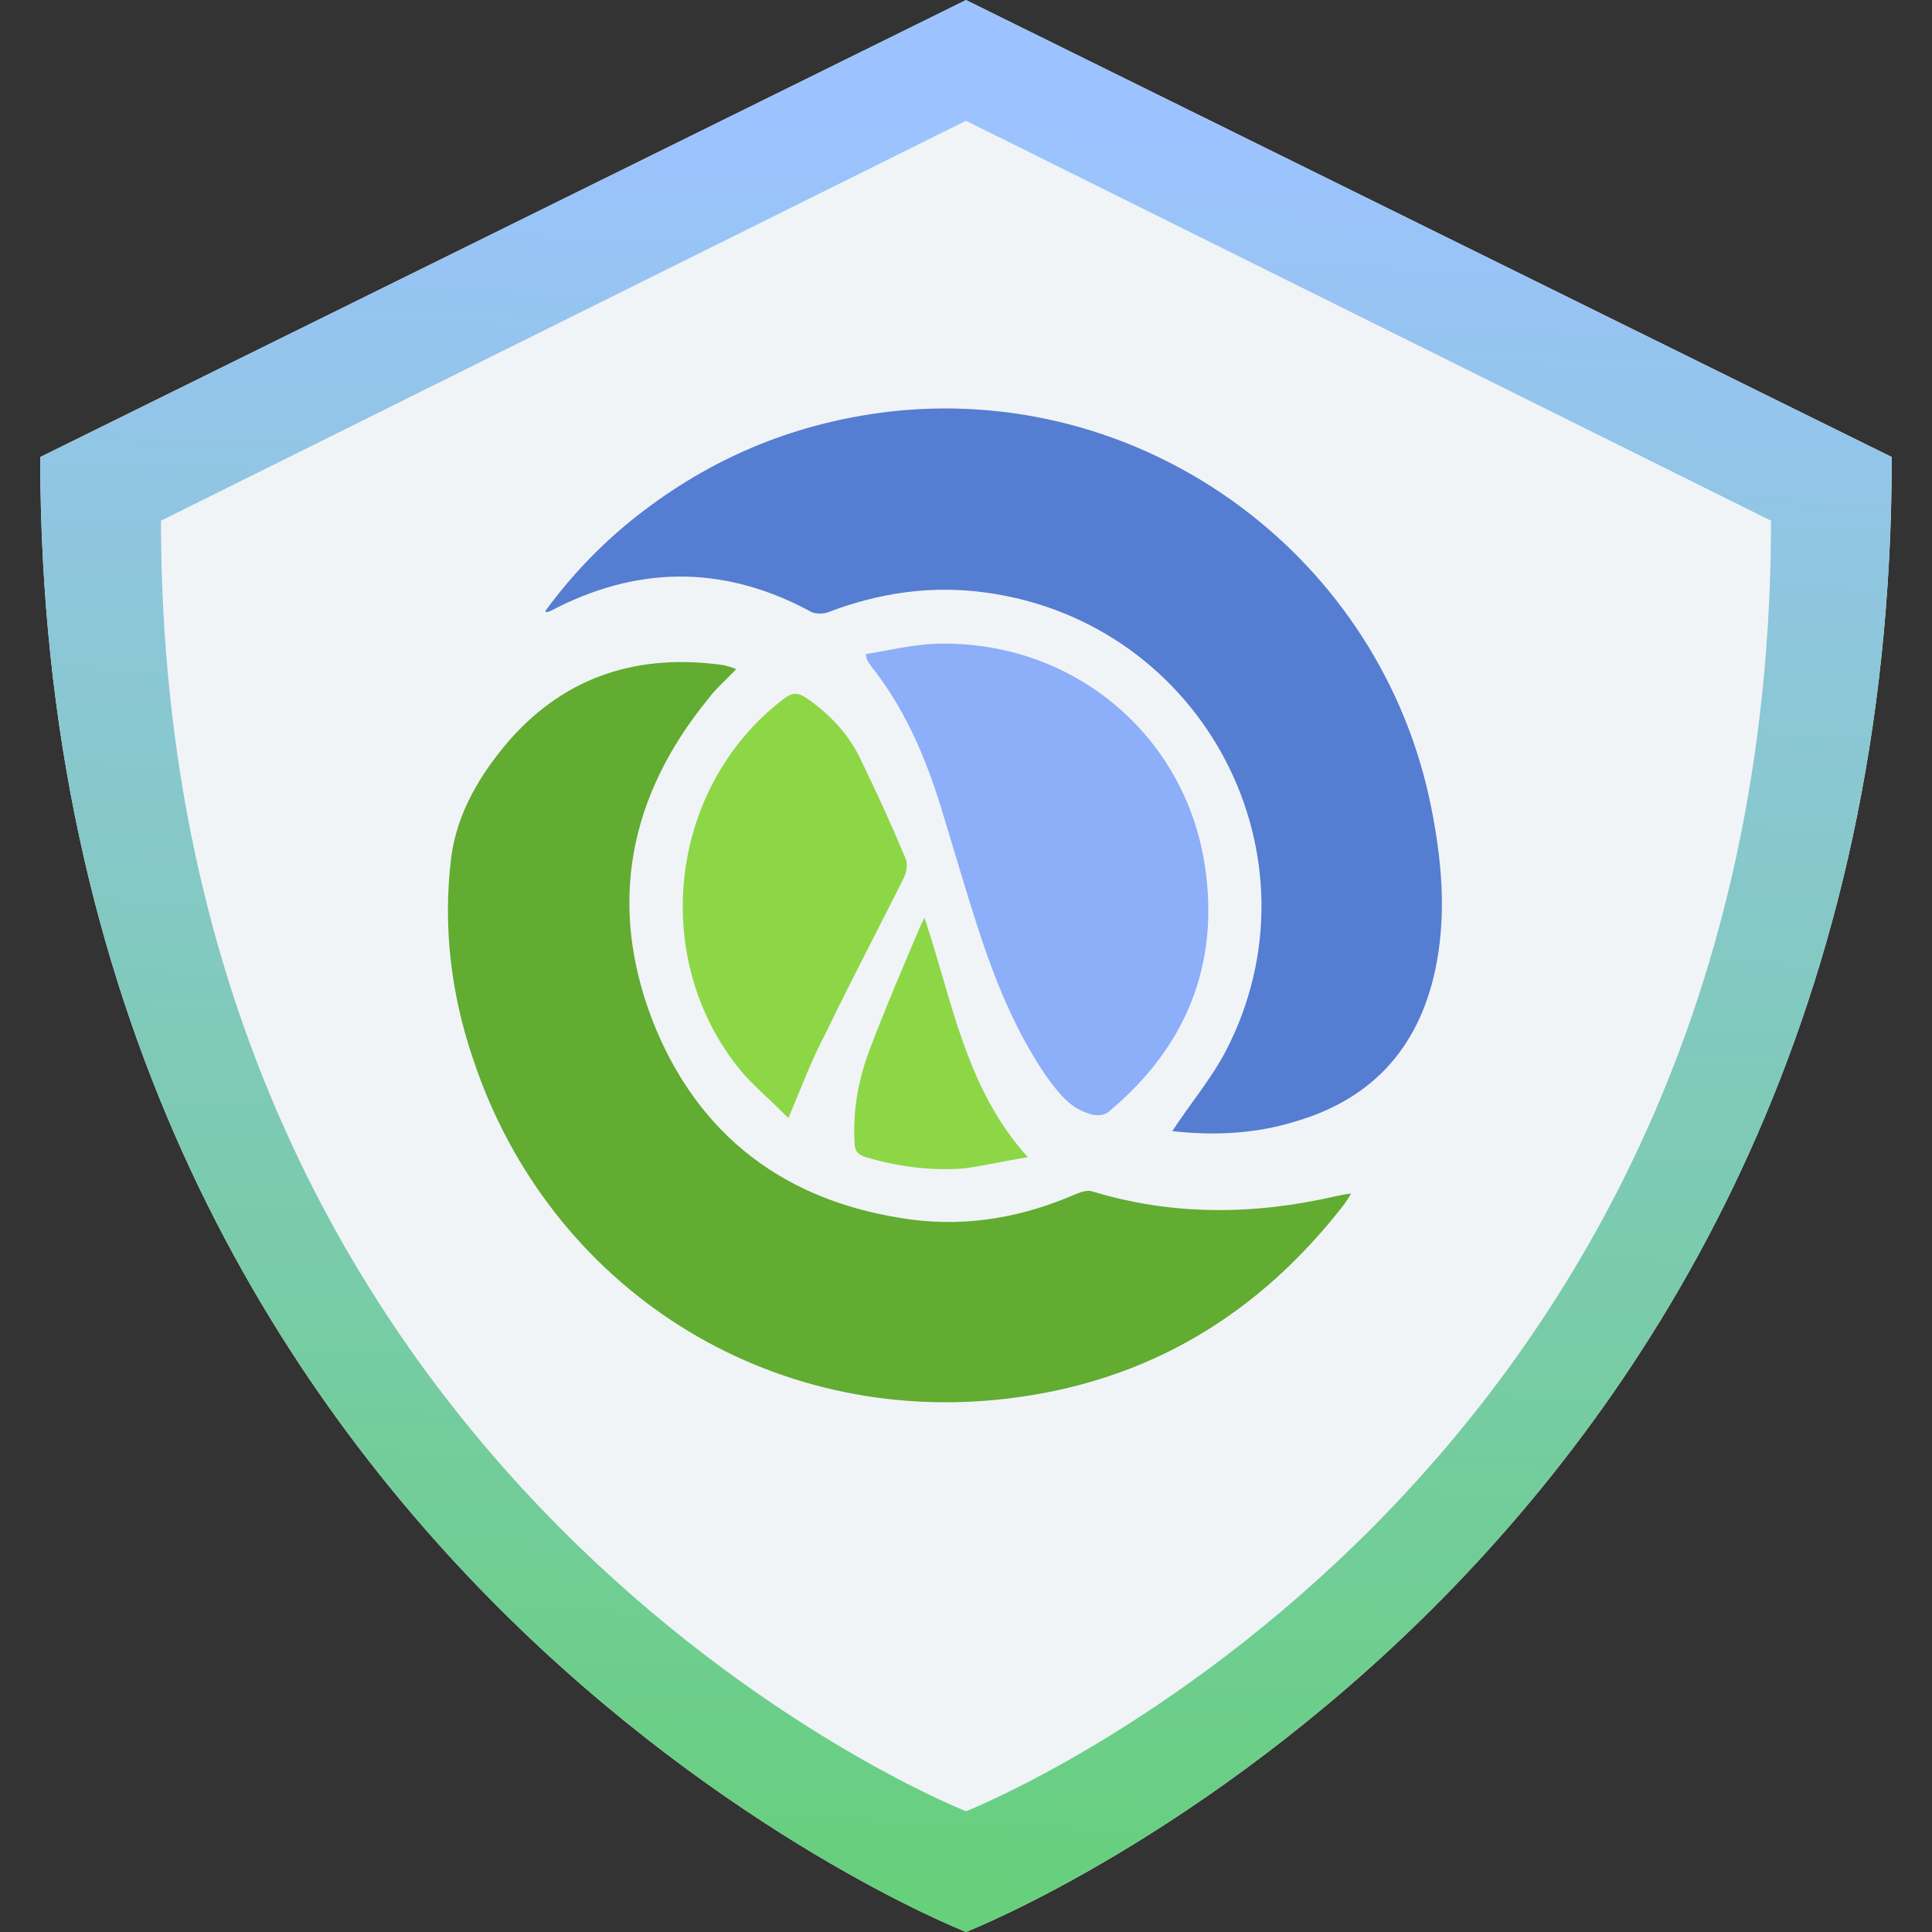 <svg width="48" height="48" viewBox="0 0 48 48" version="1.1" xmlns="http://www.w3.org/2000/svg" xmlns:xlink="http://www.w3.org/1999/xlink">
<rect x="0" y="0" width="48" height="48" fill="#333333" stroke="none"/>
<title>cljure</title>
<desc>Created using Figma</desc>
<g id="Canvas" transform="translate(-334 375)">
<clipPath id="clip-0" clip-rule="evenodd">
<path d="M 334 -375L 382 -375L 382 -327L 334 -327L 334 -375Z" fill="#FFFFFF"/>
</clipPath>
<g id="cljure" clip-path="url(#clip-0)">
<g id="Group">
<g id="Sass">
<g id="Path">
<use xlink:href="#path0_fill" transform="translate(335 -375)" fill="#F1F4F7"/>
</g>
<g id="Fill 3">
<use xlink:href="#path1_fill" transform="translate(335 -375)" fill="url(#paint1_linear)"/>
</g>
</g>
<g id="Group 4">
<g id="Combined Shape">
<use xlink:href="#path2_fill" transform="translate(345.129 -358.551)" fill="#61AC31"/>
</g>
<g id="Shape">
<use xlink:href="#path3_fill" transform="translate(347.546 -364.852)" fill="#557DD2"/>
</g>
<g id="Shape">
<use xlink:href="#path4_fill" transform="translate(355.509 -359.009)" fill="#8DAEF8"/>
</g>
<g id="Shape">
<use xlink:href="#path5_fill" transform="translate(350.963 -357.763)" fill="#8DD747"/>
</g>
<g id="Shape">
<use xlink:href="#path6_fill" transform="translate(355.223 -352.199)" fill="#8DD747"/>
</g>
</g>
</g>
</g>
</g>
<defs>
<linearGradient id="paint1_linear" x1="0" y1="0" x2="1" y2="0" gradientUnits="userSpaceOnUse" gradientTransform="matrix(-1.564 48.129 -46.124 -1.632 26.233 3.335)">
<stop offset="0" stop-color="#9CC3FF"/>
<stop offset="1" stop-color="#61D16F"/>
</linearGradient>
<path id="path0_fill" fill-rule="evenodd" d="M 23.003 0.003L 23.003 0L 22.997 0L 22.997 0.003L 0 11.355C 0 38.797 22.616 47.846 22.997 47.997L 22.997 48L 23 47.999L 23.003 48L 23.003 47.997C 23.384 47.846 46 38.797 46 11.355L 23.003 0.003Z"/>
<path id="path1_fill" fill-rule="evenodd" d="M 23.003 0.003L 23.003 0L 22.997 0L 22.997 0.003L 0 11.355C 0 38.797 22.616 47.846 22.997 47.997L 22.997 48L 23 47.999L 23.003 48L 23.003 47.997C 23.384 47.846 46 38.797 46 11.355L 23.003 0.003ZM 23.003 44.999L 23.003 45L 22.997 45L 22.997 44.999C 22.666 44.866 3 36.946 3 12.937L 22.997 3.002L 22.997 3L 23 3.001L 23.003 3L 23.003 3.002L 43 12.937C 43 36.946 23.334 44.866 23.003 44.999Z"/>
<path id="path2_fill" d="M 7.163 0.171C 6.908 0.449 6.653 0.657 6.468 0.912C 4.501 3.319 3.968 6.004 5.079 8.898C 6.213 11.791 8.413 13.435 11.514 13.851C 12.95 14.037 14.315 13.782 15.635 13.203C 15.751 13.157 15.913 13.111 16.028 13.157C 18.019 13.759 20.033 13.736 22.047 13.273C 22.163 13.25 22.255 13.226 22.44 13.203C 22.371 13.319 22.325 13.389 22.278 13.458C 20.149 16.213 17.394 17.879 13.922 18.296C 7.973 19.014 2.533 15.564 0.635 9.893C 0.079 8.273 -0.129 6.583 0.079 4.87C 0.218 3.759 0.797 2.787 1.538 1.93C 2.95 0.333 4.755 -0.223 6.862 0.078C 6.954 0.101 7.024 0.125 7.163 0.171Z"/>
<path id="path3_fill" fill-rule="evenodd" d="M 15.579 17.954C 16.018 17.282 16.528 16.681 16.898 15.986C 19.421 11.148 16.366 5.315 10.949 4.574C 9.606 4.389 8.31 4.574 7.037 5.06C 6.921 5.107 6.713 5.107 6.62 5.06C 4.537 3.926 2.431 3.88 0.301 4.944C 0.208 4.991 0.139 5.037 0.046 5.06C 0.046 5.06 0.023 5.06 0 5.037C 0.741 4.019 1.62 3.139 2.639 2.398C 4.468 1.056 6.505 0.292 8.727 0.06C 15.023 -0.565 20.787 3.741 22.014 9.921C 22.268 11.194 22.384 12.468 22.153 13.741C 21.782 15.778 20.625 17.144 18.611 17.722C 17.639 18.023 16.597 18.07 15.579 17.954Z"/>
<path id="path4_fill" fill-rule="evenodd" d="M 0 0.259C 0.579 0.166 1.157 0.027 1.713 0.004C 5.069 -0.112 7.917 2.203 8.426 5.513C 8.796 7.967 7.963 10.027 6.042 11.624C 5.949 11.717 5.741 11.74 5.602 11.694C 5.069 11.555 4.769 11.138 4.468 10.722C 3.773 9.703 3.287 8.546 2.894 7.388C 2.523 6.277 2.199 5.143 1.852 4.009C 1.458 2.759 0.949 1.578 0.116 0.537C 0.093 0.49 0.069 0.467 0.046 0.421C 0.023 0.398 0.023 0.375 0 0.259Z"/>
<path id="path5_fill" d="M 2.625 10.541C 2.254 10.171 1.884 9.847 1.537 9.476C -0.847 6.722 -0.408 2.347 2.509 0.125C 2.717 -0.037 2.856 -0.037 3.065 0.101C 3.643 0.495 4.129 1.004 4.43 1.652C 4.824 2.463 5.194 3.273 5.542 4.106C 5.588 4.222 5.565 4.43 5.495 4.569C 4.847 5.865 4.176 7.138 3.551 8.435C 3.204 9.083 2.949 9.777 2.625 10.541Z"/>
<path id="path6_fill" d="M 1.745 0C 2.439 2.06 2.763 4.236 4.314 5.949C 3.736 6.042 3.25 6.157 2.74 6.227C 1.907 6.296 1.074 6.181 0.287 5.949C 0.078 5.88 0.009 5.787 0.009 5.579C -0.038 4.792 0.101 4.028 0.379 3.287C 0.773 2.245 1.212 1.227 1.652 0.185C 1.675 0.139 1.699 0.093 1.745 0Z"/>
</defs>
</svg>
